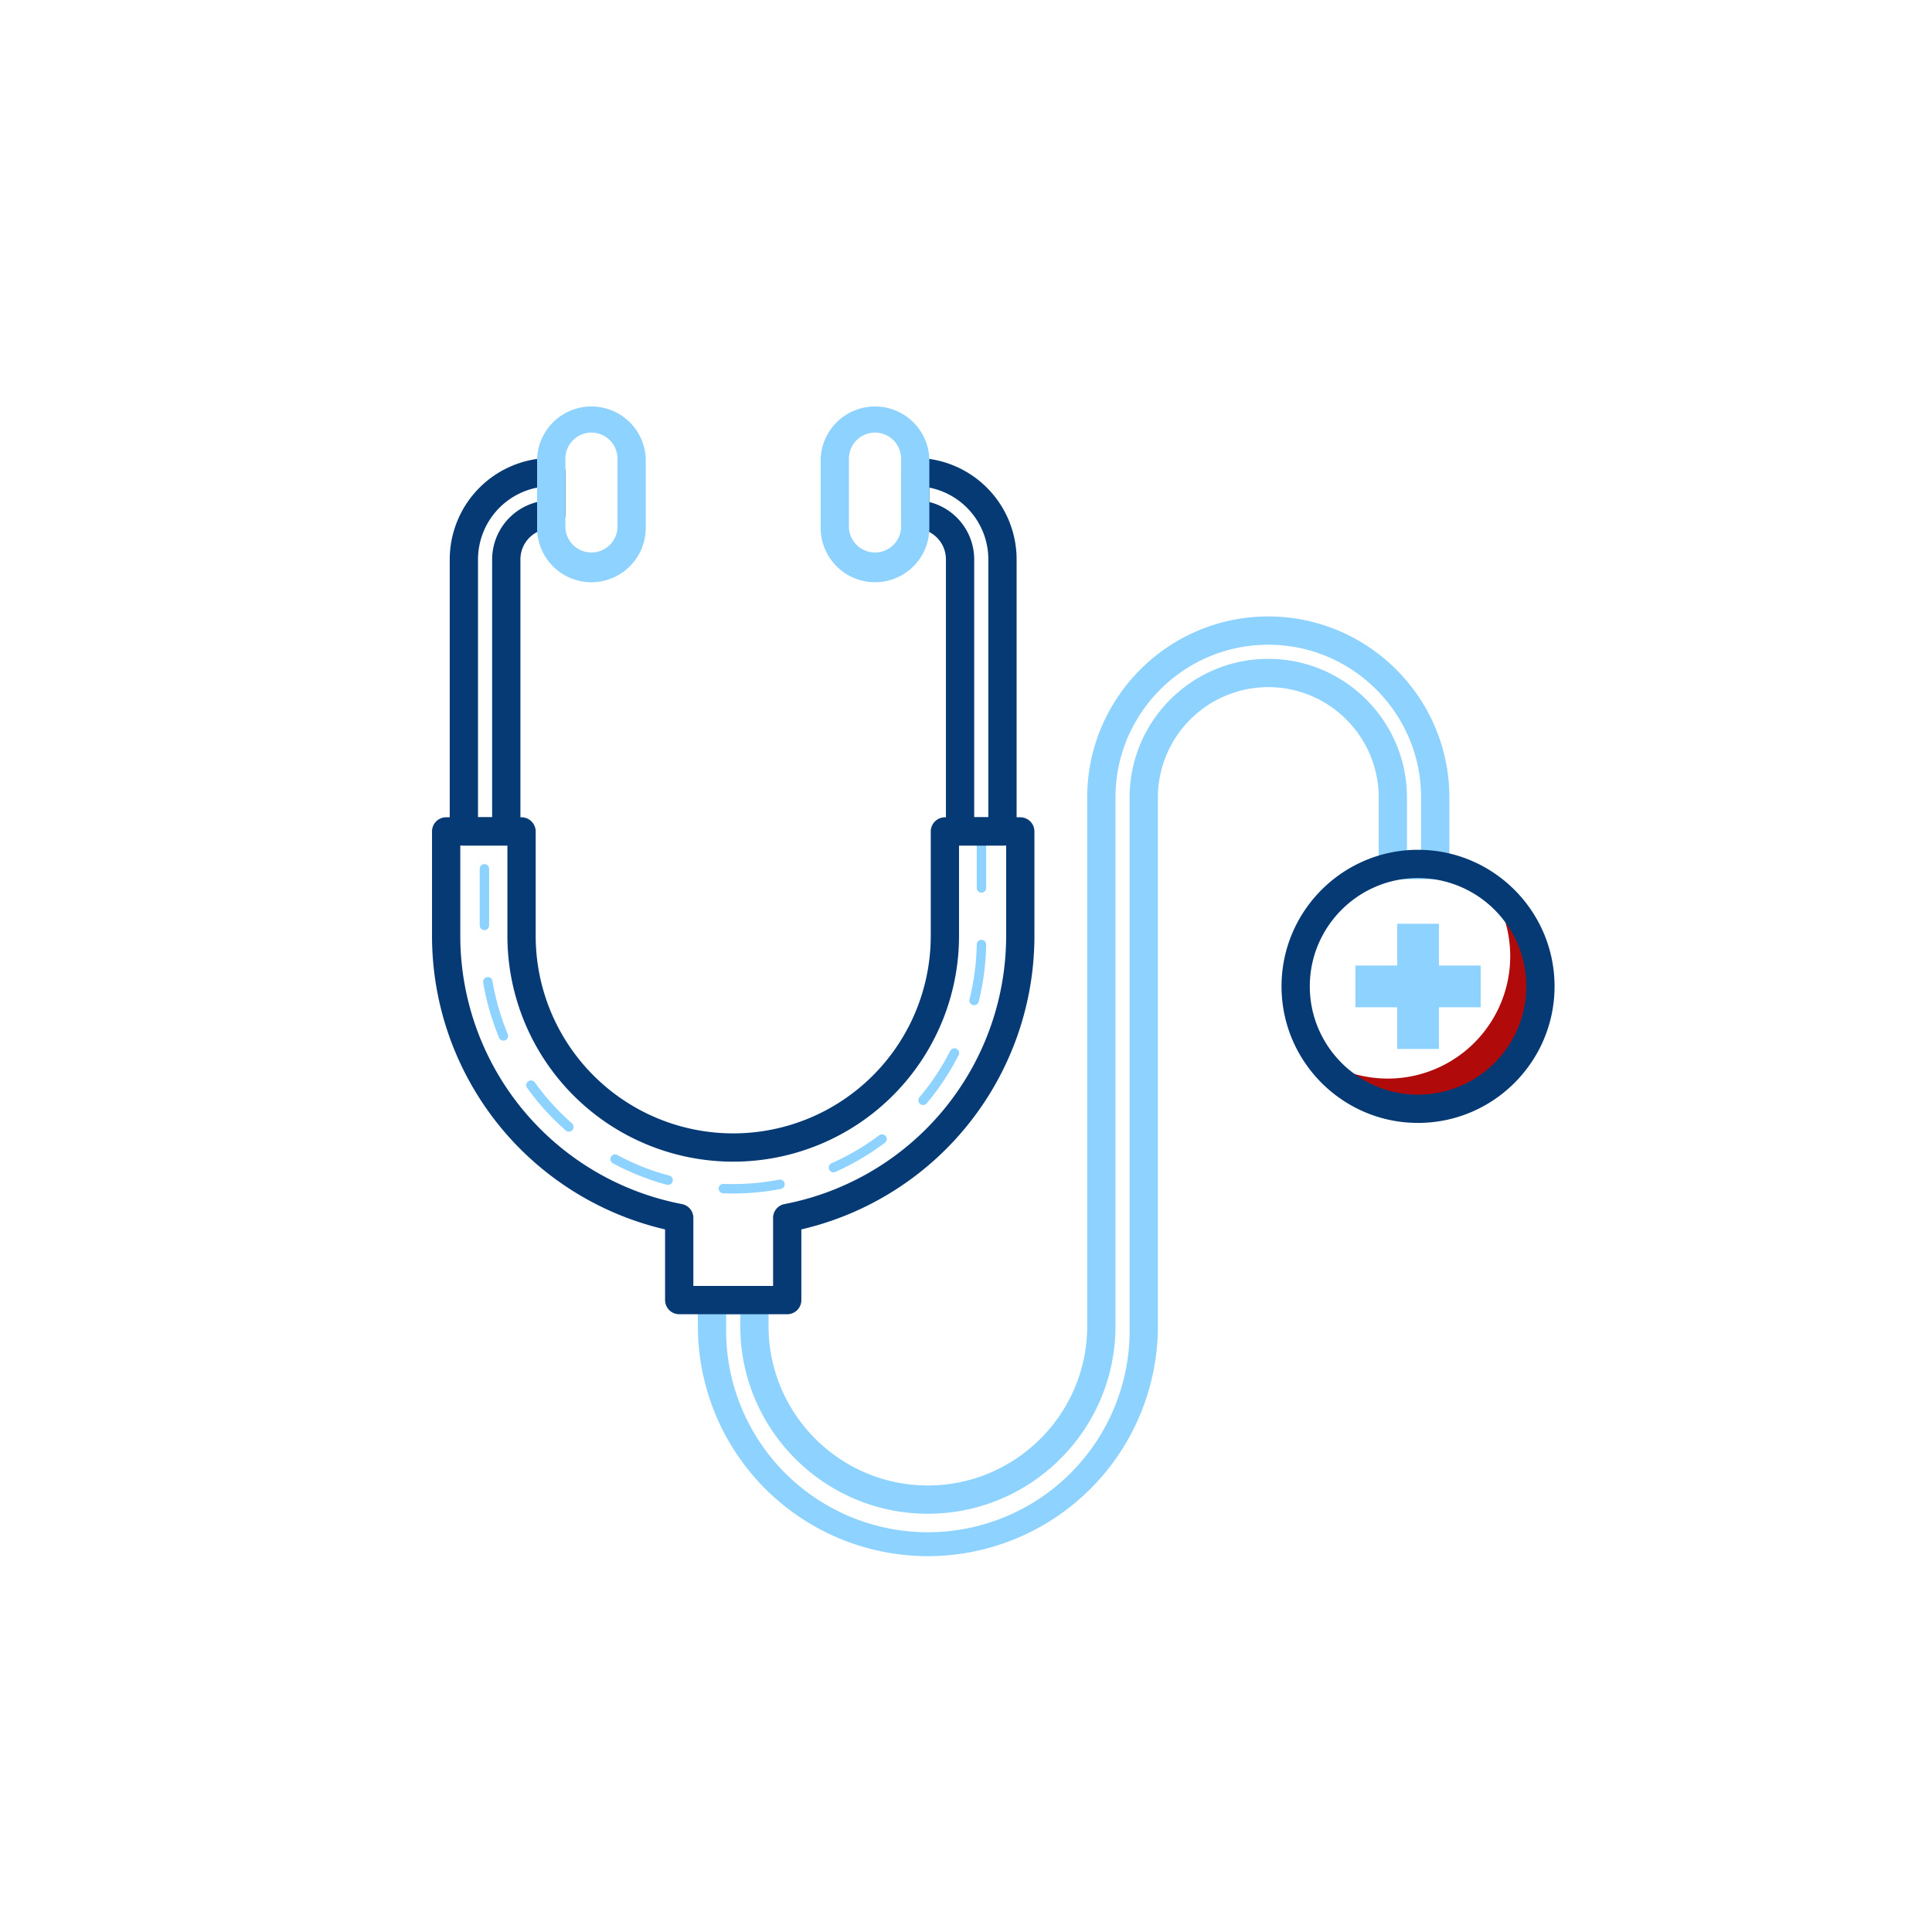 <!DOCTYPE svg PUBLIC "-//W3C//DTD SVG 1.1//EN" "http://www.w3.org/Graphics/SVG/1.1/DTD/svg11.dtd">

<!-- Uploaded to: SVG Repo, www.svgrepo.com, Transformed by: SVG Repo Mixer Tools -->
<svg width="200px" height="200px" viewBox="0 0 2050 2050" data-name="Layer 3" id="Layer_3" xmlns="http://www.w3.org/2000/svg" fill="#000000">

<g id="SVGRepo_bgCarrier" stroke-width="0"/>

<g id="SVGRepo_tracerCarrier" stroke-linecap="round" stroke-linejoin="round"/>

<g id="SVGRepo_iconCarrier">

<defs>

<style>.cls-1{fill:#8ED2FF;}.cls-2{fill:#063A74;}.cls-3{fill:#B10A0A;}</style>

</defs>

<title/>

<path class="cls-1" d="M984.5,1651.2a244.1,244.1,0,0,1-244-244.1v-27.6a15,15,0,0,1,15-15h45a15,15,0,0,1,15,15v27.6c0,93.2,75.8,169.1,169,169.1s169.1-75.9,169.1-169.1V846.2c0-105.9,86.2-192.1,192.1-192.1s192.2,86.2,192.2,192.1v71.7a15,15,0,0,1-15,15h-45a15,15,0,0,1-15-15V846.2c0-64.6-52.6-117.1-117.2-117.1a117.2,117.2,0,0,0-117.1,117.1v560.9a244.1,244.1,0,0,1-244.1,244.1Zm-214-256.7v12.6a214.1,214.1,0,1,0,428.1,0V846.2c0-81.1,66-147.1,147.1-147.1s147.2,66,147.2,147.1v56.7h15V846.2c0-89.4-72.8-162.1-162.2-162.1s-162.1,72.7-162.1,162.1v560.9c0,109.8-89.3,199.1-199.1,199.1s-199-89.3-199-199.1v-12.6Z"/>

<path class="cls-1" d="M777.7,1266.4l-10.4-.2a5.1,5.1,0,0,1-4.8-5.2,5,5,0,0,1,5.2-4.8l10,.2a263.2,263.2,0,0,0,48.6-4.6,5,5,0,1,1,1.8,9.8A265.7,265.7,0,0,1,777.7,1266.4Zm-69.4-9.2-1.3-.2a274.1,274.1,0,0,1-56.6-22.6,5,5,0,0,1-2.1-6.8,4.9,4.9,0,0,1,6.8-2,254.8,254.8,0,0,0,54.6,21.7,5,5,0,0,1-1.4,9.9Zm176-13.3a4.9,4.9,0,0,1-4.5-3,5,5,0,0,1,2.5-6.6,257.1,257.1,0,0,0,50.6-29.7,5.1,5.1,0,0,1,7,1,4.9,4.9,0,0,1-1,7,271.9,271.9,0,0,1-52.5,30.9A5.2,5.2,0,0,1,884.3,1243.9Zm-280.7-43.1a4.8,4.8,0,0,1-3.3-1.3,266.8,266.8,0,0,1-41-45.2,4.9,4.9,0,0,1,1.2-6.9,5,5,0,0,1,7,1.1,258.3,258.3,0,0,0,39.4,43.5,5.1,5.1,0,0,1,.5,7.1A5.2,5.2,0,0,1,603.6,1200.8Zm375.8-28.3a5,5,0,0,1-3.8-8.2,259.8,259.8,0,0,0,32.5-48.9,5,5,0,1,1,8.9,4.5,268.3,268.3,0,0,1-33.7,50.8A5,5,0,0,1,979.4,1172.5Zm-445.2-68.3a5.1,5.1,0,0,1-4.6-3.1,271.1,271.1,0,0,1-16.9-58.6,4.9,4.9,0,0,1,4.1-5.7,4.8,4.8,0,0,1,5.7,4.1,263.8,263.8,0,0,0,16.3,56.4,4.9,4.9,0,0,1-2.7,6.5A4.1,4.1,0,0,1,534.2,1104.2Zm499.4-37.6-1.2-.2a5,5,0,0,1-3.7-6,259.5,259.5,0,0,0,7.7-58.2,5,5,0,0,1,5.1-5,5.2,5.2,0,0,1,4.9,5.1,272.6,272.6,0,0,1-7.9,60.5A5.1,5.1,0,0,1,1033.6,1066.6ZM514,986.9a5,5,0,0,1-5-5v-60a5,5,0,0,1,5-5,5,5,0,0,1,5,5v60A5,5,0,0,1,514,986.9Zm527.4-39.7a5,5,0,0,1-5-5v-60a5,5,0,0,1,10,0v60A5,5,0,0,1,1041.4,947.2Z"/>

<path class="cls-2" d="M537.2,897.2h-45a15,15,0,0,1-15-15V593.5A107.8,107.8,0,0,1,584.9,485.9a15,15,0,0,1,15,15v45a15,15,0,0,1-15,15,32.7,32.7,0,0,0-32.7,32.6V882.2A15,15,0,0,1,537.2,897.2Zm-30-30h15V593.5a62.9,62.9,0,0,1,47.7-60.8V517.4a77.8,77.8,0,0,0-62.7,76.1Z"/>

<path class="cls-2" d="M1063.7,897.2h-45a15,15,0,0,1-15-15V593.5a32.6,32.6,0,0,0-32.6-32.6,15,15,0,0,1-15-15v-45a15,15,0,0,1,15-15,107.7,107.7,0,0,1,107.6,107.6V882.2A15,15,0,0,1,1063.7,897.2Zm-30-30h15V593.5a77.7,77.7,0,0,0-62.6-76.1v15.3a62.8,62.8,0,0,1,47.6,60.8Z"/>

<path class="cls-2" d="M835.3,1394.5H720.7a15,15,0,0,1-15-15v-75A319.8,319.8,0,0,1,458.4,993V882.2a15,15,0,0,1,15-15h80a15.1,15.1,0,0,1,15,15V993a209.6,209.6,0,1,0,419.2,0V882.2a15.1,15.1,0,0,1,15-15h80a15,15,0,0,1,15,15V993a319.8,319.8,0,0,1-247.3,311.5v75A15,15,0,0,1,835.3,1394.5Zm-99.6-30h84.6v-72.2a14.9,14.9,0,0,1,12.2-14.7A289.9,289.9,0,0,0,1067.6,993V897.2h-50V993a239.6,239.6,0,1,1-479.2,0V897.2h-50V993a289.9,289.9,0,0,0,235.1,284.6,14.9,14.9,0,0,1,12.2,14.7Z"/>

<path class="cls-3" d="M1579,940.1A129.9,129.9,0,0,1,1398.1,1121,129.9,129.9,0,1,0,1579,940.1Z"/>

<path class="cls-2" d="M1504.6,1191.5c-79.8,0-144.8-65-144.8-144.9s65-144.9,144.8-144.9,144.9,65,144.9,144.9S1584.5,1191.5,1504.6,1191.5Zm0-259.8c-63.3,0-114.8,51.6-114.8,114.9s51.5,114.9,114.8,114.9a114.9,114.9,0,1,0,0-229.8Z"/>

<polygon class="cls-1" points="1526.8 1024.5 1526.8 980.2 1482.5 980.2 1482.5 1024.5 1438.2 1024.5 1438.2 1068.8 1482.5 1068.8 1482.5 1113 1526.8 1113 1526.8 1068.8 1571.1 1068.8 1571.1 1024.5 1526.8 1024.5"/>

<path class="cls-1" d="M627.5,617.8a57.6,57.6,0,0,1-57.6-57.6V486.6a57.7,57.7,0,0,1,115.3,0v73.6A57.7,57.7,0,0,1,627.5,617.8Zm0-158.8a27.7,27.7,0,0,0-27.6,27.6v73.6a27.7,27.7,0,0,0,55.3,0V486.6A27.7,27.7,0,0,0,627.5,459Z"/>

<path class="cls-1" d="M928.5,617.8a57.7,57.7,0,0,1-57.7-57.6V486.6a57.7,57.7,0,0,1,115.3,0v73.6A57.6,57.6,0,0,1,928.5,617.8Zm0-158.8a27.7,27.7,0,0,0-27.7,27.6v73.6a27.7,27.7,0,0,0,55.3,0V486.6A27.7,27.7,0,0,0,928.5,459Z"/>

</g>

</svg>